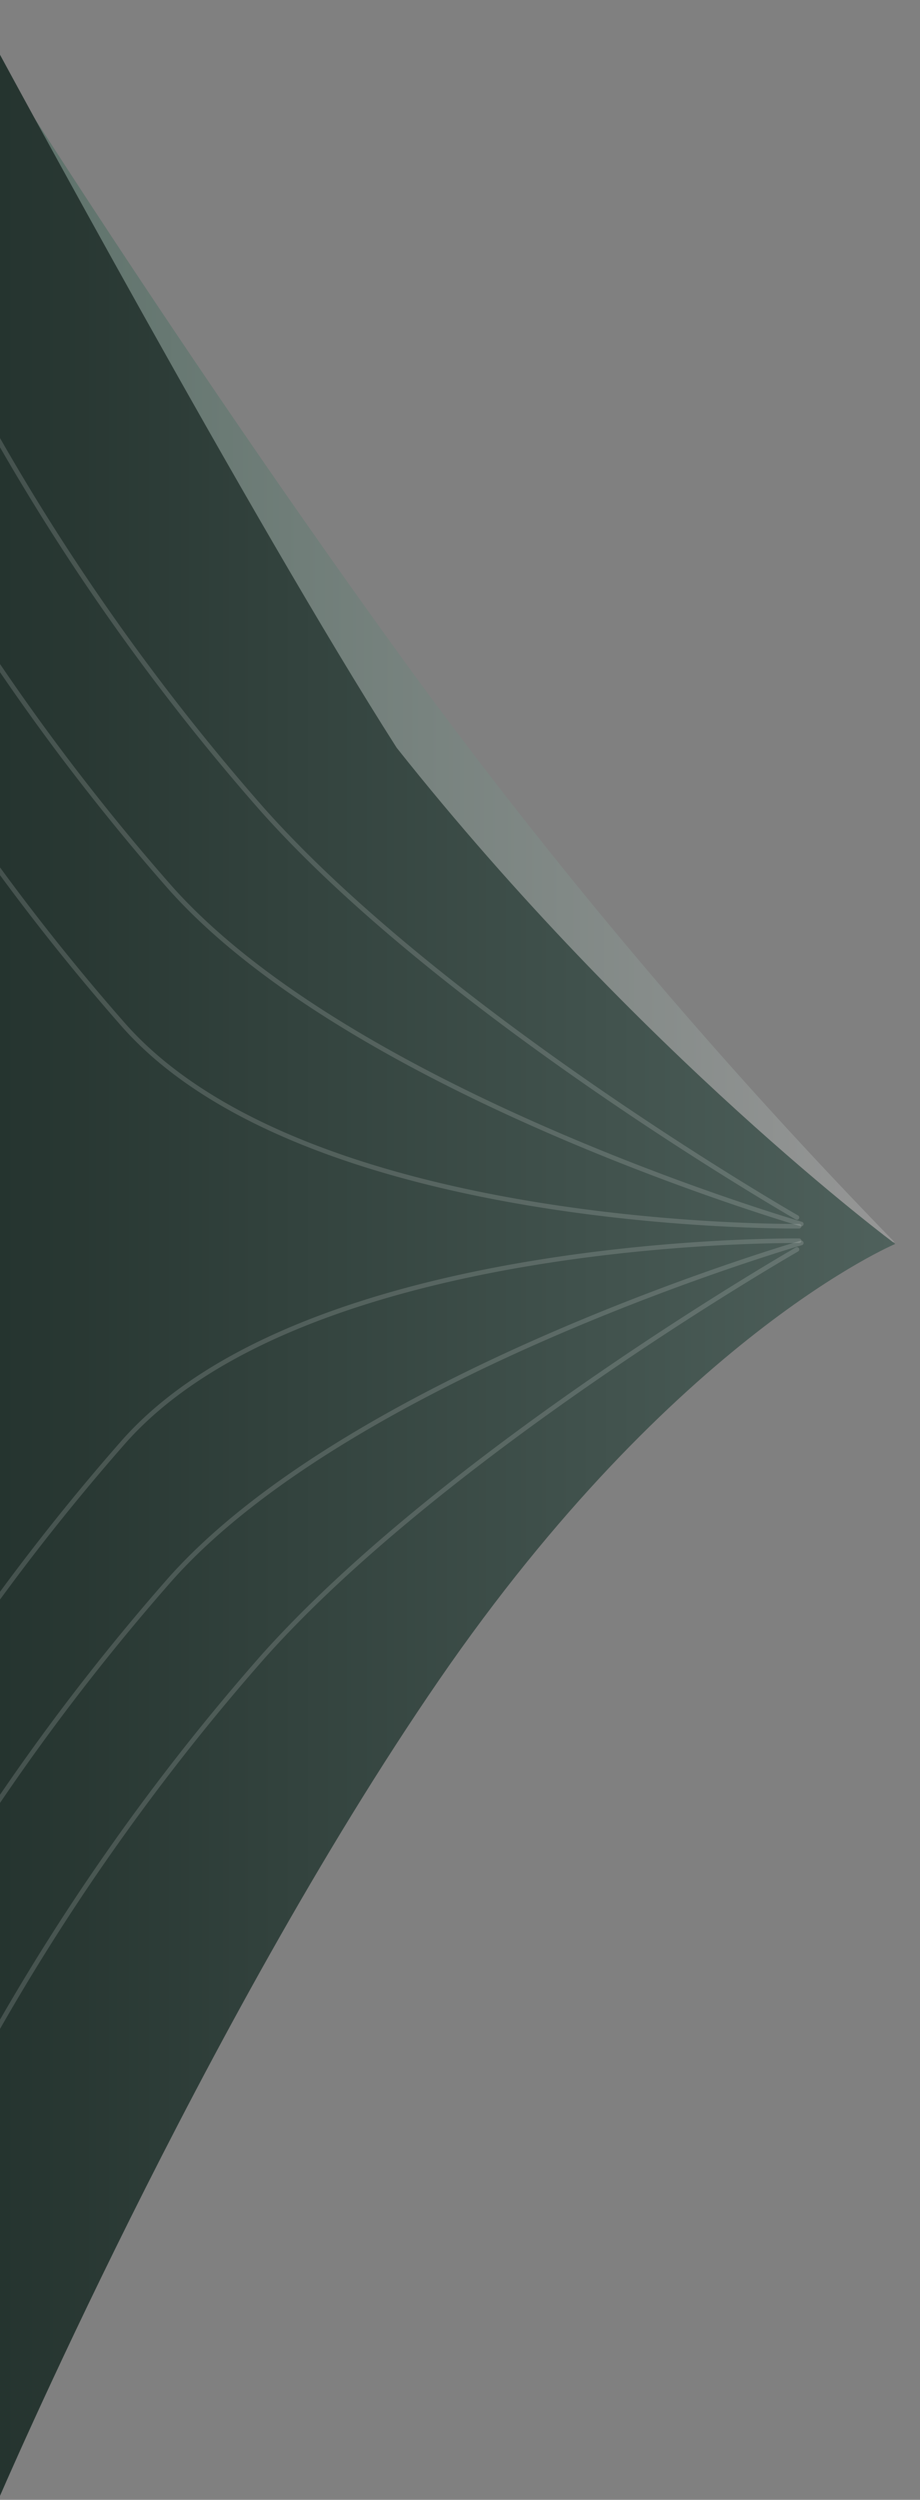 <svg xmlns="http://www.w3.org/2000/svg" xmlns:xlink="http://www.w3.org/1999/xlink" width="200" height="543" viewBox="0 0 200 543">
  <rect x="0" y="0" width="200" height="543" fill="#808080" stroke="none"/>
  <defs>
    <clipPath id="clip-path">
      <rect id="Rectangle_584" data-name="Rectangle 584" width="200" height="543" transform="translate(4638 -1601)" fill="#fff" stroke="#707070" stroke-width="1"/>
    </clipPath>
    <linearGradient id="linear-gradient" x1="1" y1="0.5" x2="0" y2="0.5" gradientUnits="objectBoundingBox">
      <stop offset="0" stop-color="#9d9d9d"/>
      <stop offset="1" stop-color="#4f6b61"/>
    </linearGradient>
    <linearGradient id="linear-gradient-2" x1="1" y1="0.5" x2="0" y2="0.5" gradientUnits="objectBoundingBox">
      <stop offset="0" stop-color="#4f615c"/>
      <stop offset="1" stop-color="#25342f"/>
    </linearGradient>
  </defs>
  <g id="right_wing" transform="translate(-4638 1601)" clip-path="url(#clip-path)">
    <g id="Group_251" data-name="Group 251" transform="translate(4600.999 -1592.522)">
      <path id="Path_504" data-name="Path 504" d="M2481.19,17.278s42.639,68.266,93.254,137.816a1161.545,1161.545,0,0,0,104.617,123.487s-47.6.451-98.968,75.112S2484.26,531.8,2484.26,531.8Z" transform="translate(-2447.628 -17.278)" opacity="0.77" fill="url(#linear-gradient)"/>
      <path id="Path_502" data-name="Path 502" d="M2481,0s55.264,102.2,86.608,151.231C2620.57,217.9,2676,259,2676,259s-47.792,20.031-99.161,94.693S2481,531.8,2481,531.8Z" transform="translate(-2444.371 2.722)" fill="url(#linear-gradient-2)"/>
      <path id="Path_505" data-name="Path 505" d="M156.129,160.756S79.881,117.04,39.881,72.116a488.032,488.032,0,0,1-64-92.308" transform="translate(54.119 95.222)" fill="none" stroke="#fff" stroke-linecap="round" stroke-width="1" opacity="0.15"/>
      <path id="Path_510" data-name="Path 510" d="M156.129-20.192S79.881,23.524,39.881,68.448a488.033,488.033,0,0,0-64,92.308" transform="translate(54.119 283.12)" fill="none" stroke="#fff" stroke-linecap="round" stroke-width="1" opacity="0.15"/>
      <path id="Path_506" data-name="Path 506" d="M176.129,145.176s-97.2-28.136-137.2-73.06a488.032,488.032,0,0,1-64-92.308" transform="translate(35.066 112.222)" fill="none" stroke="#fff" stroke-linecap="round" stroke-width="1" opacity="0.15"/>
      <path id="Path_509" data-name="Path 509" d="M176.129-20.192s-97.2,28.136-137.2,73.06a488.032,488.032,0,0,0-64,92.308" transform="translate(35.066 281.7)" fill="none" stroke="#fff" stroke-linecap="round" stroke-width="1" opacity="0.15"/>
      <path id="Path_507" data-name="Path 507" d="M186.129,125.649S79.408,127.04,39.408,82.116a488.033,488.033,0,0,1-64-92.308" transform="translate(24.593 132.222)" fill="none" stroke="#fff" stroke-linecap="round" stroke-width="1" opacity="0.15"/>
      <path id="Path_508" data-name="Path 508" d="M186.129-10.187S79.408-11.577,39.408,33.346a488.031,488.031,0,0,0-64,92.308" transform="translate(24.593 271.222)" fill="none" stroke="#fff" stroke-linecap="round" stroke-width="1" opacity="0.15"/>
    </g>
  </g>
</svg>
